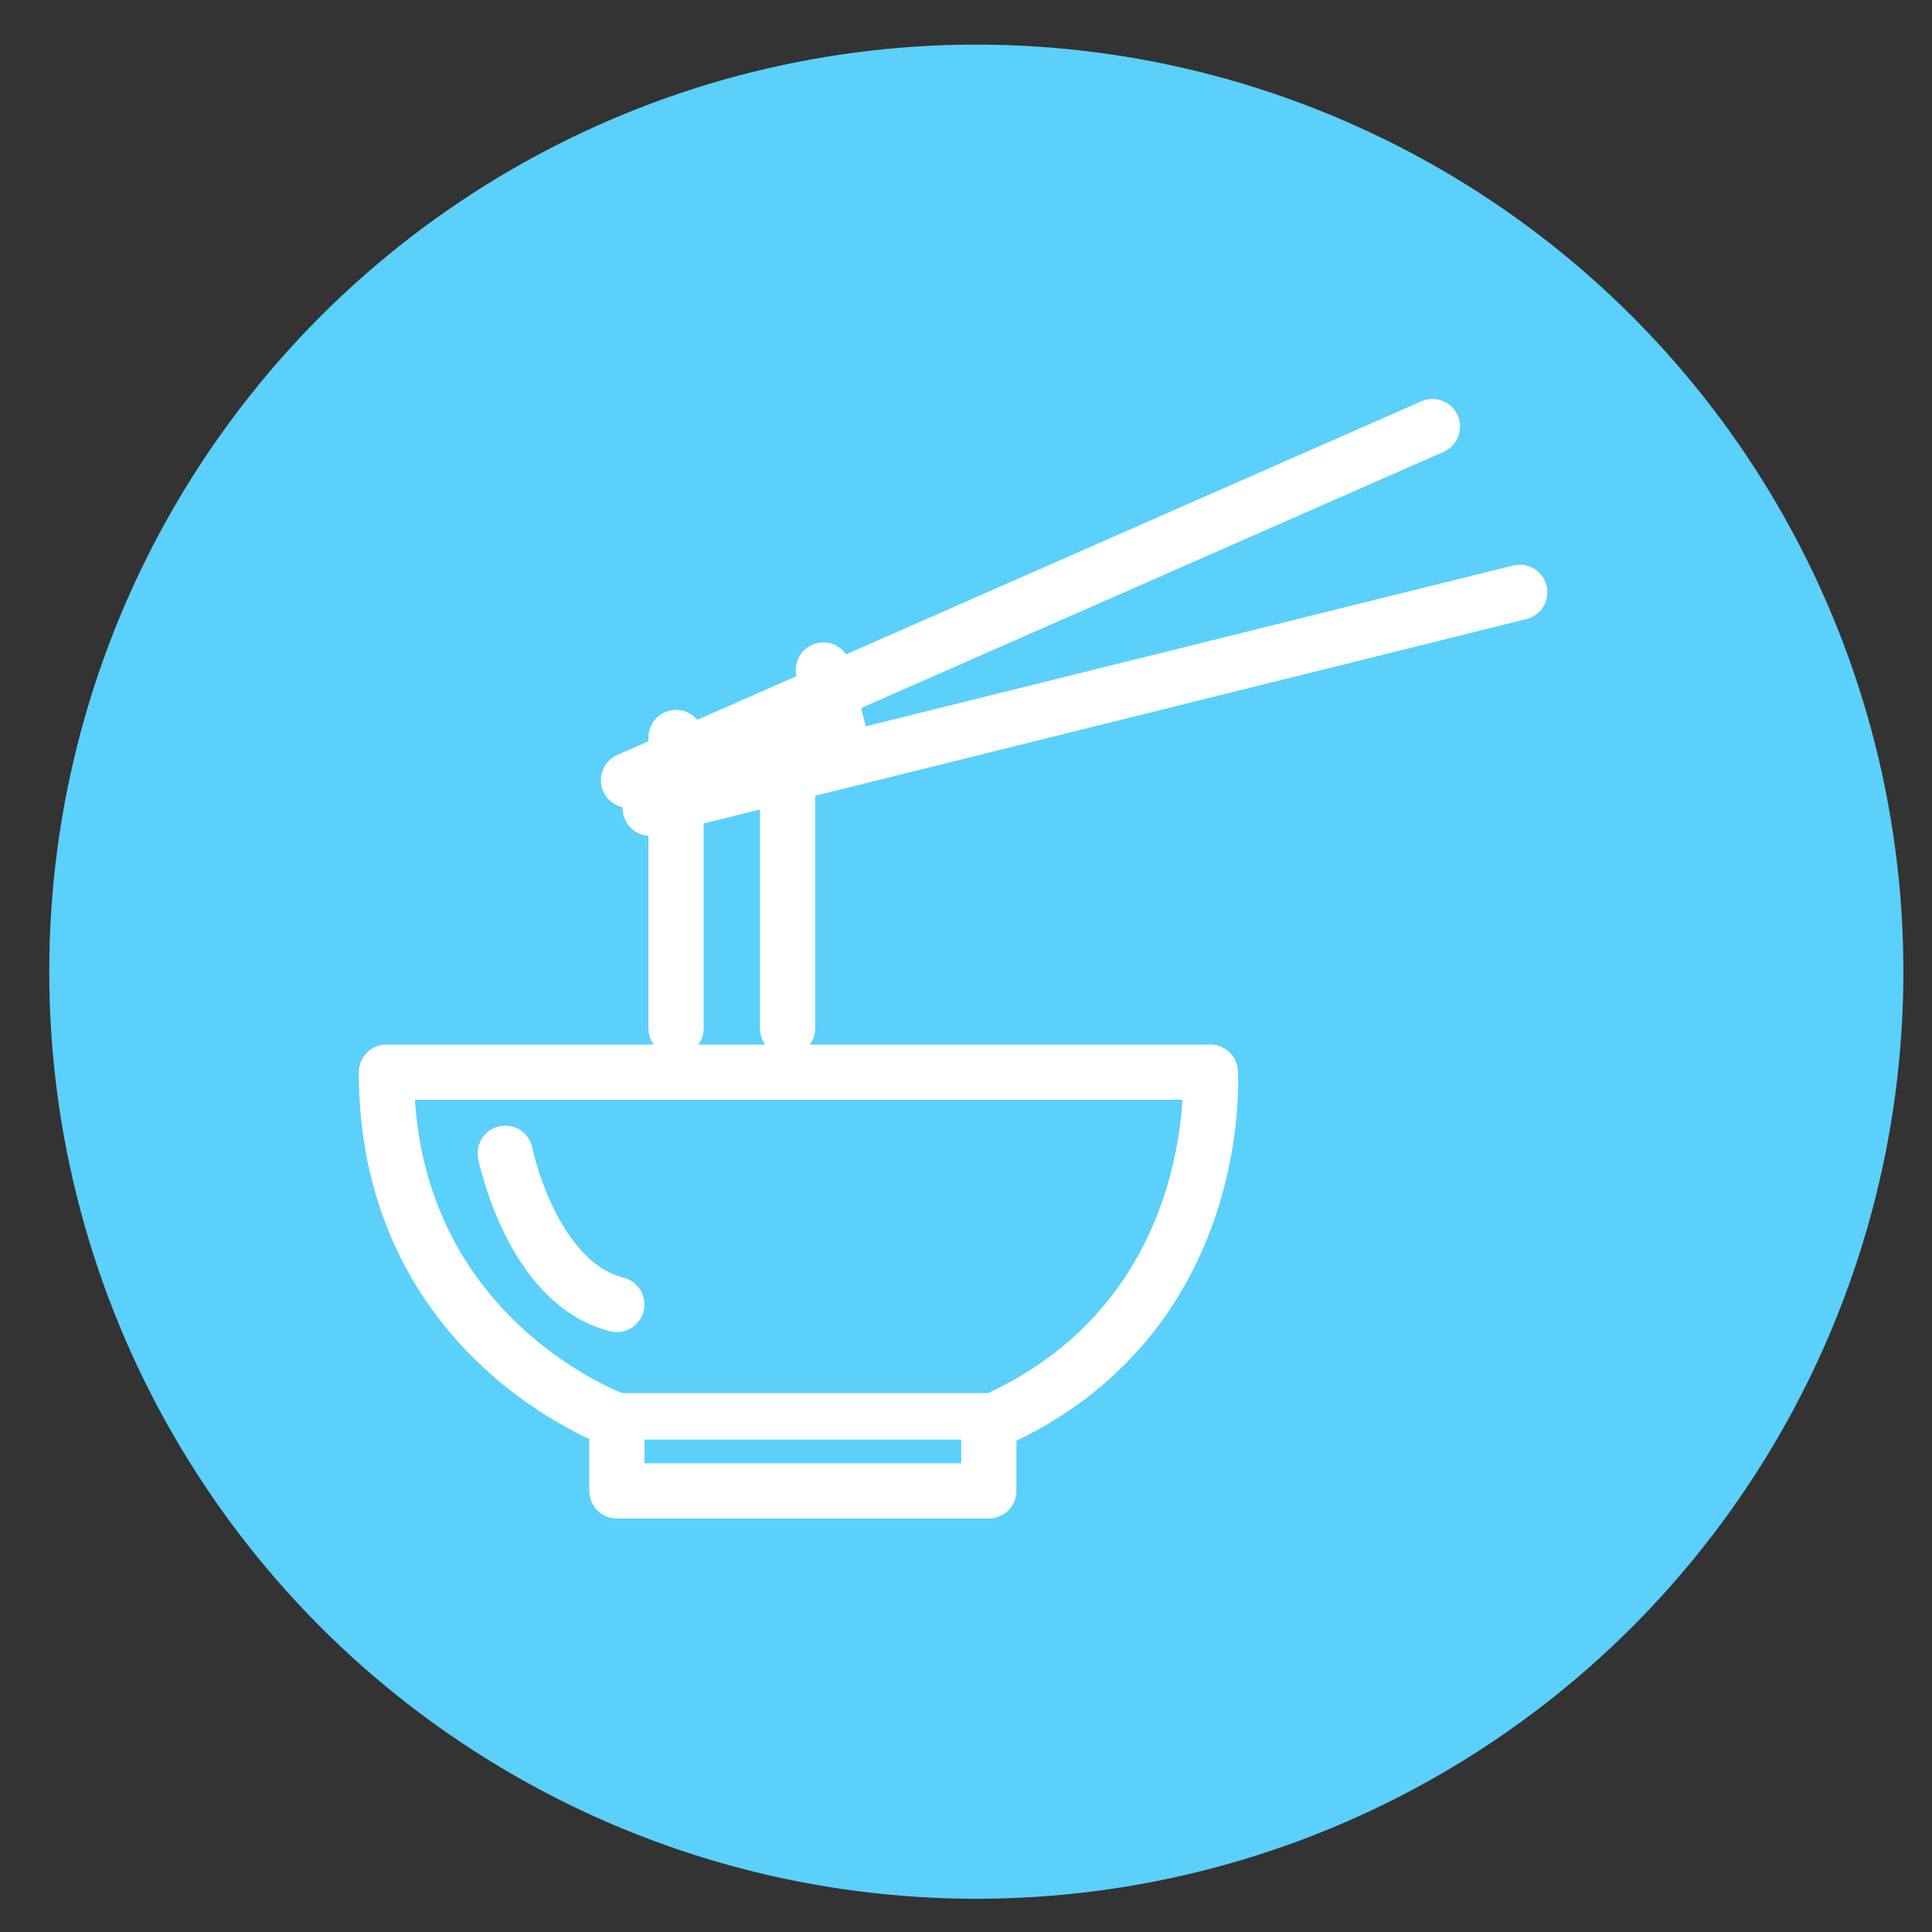 <svg width="35" height="35" viewBox="0 0 35 35" fill="none" xmlns="http://www.w3.org/2000/svg">
<rect x="0" y="0" width="35" height="35" fill="#333333" stroke="none"/>
<circle cx="17.687" cy="17.603" r="16.795" fill="#5BD0FA"/>
<line x1="27.532" y1="10.73" x2="11.78" y2="14.643" stroke="white" stroke-linecap="round" stroke-linejoin="round"/>
<line x1="25.95" y1="7.728" x2="11.386" y2="14.134" stroke="white" stroke-linecap="round" stroke-linejoin="round"/>
<line x1="14.267" y1="13.04" x2="14.267" y2="18.63" stroke="white" stroke-linecap="round" stroke-linejoin="round"/>
<line x1="12.247" y1="13.36" x2="12.247" y2="18.63" stroke="white" stroke-linecap="round" stroke-linejoin="round"/>
<line x1="14.219" y1="13.438" x2="12.967" y2="13.897" stroke="white" stroke-linecap="round" stroke-linejoin="round"/>
<line x1="14.916" y1="12.138" x2="15.196" y2="13.272" stroke="white" stroke-linecap="round" stroke-linejoin="round"/>
<path d="M7 19.423H21.926C21.926 19.423 22.22 23.845 18.011 25.737H11.175C11.175 25.737 7 24.269 7 19.423Z" fill="#5BD0FA" stroke="white" stroke-linecap="round" stroke-linejoin="round"/>
<path d="M9.153 20.892C9.153 20.892 9.624 23.241 11.175 23.632L9.153 20.892Z" fill="#5BD0FA"/>
<path d="M9.153 20.892C9.153 20.892 9.624 23.241 11.175 23.632" stroke="white" stroke-linecap="round" stroke-linejoin="round"/>
<path d="M11.175 26.079V27.009H17.913V26.079" fill="#5BD0FA"/>
<path d="M11.175 26.079V27.009H17.913V26.079" stroke="white" stroke-linecap="round" stroke-linejoin="round"/>
</svg>
